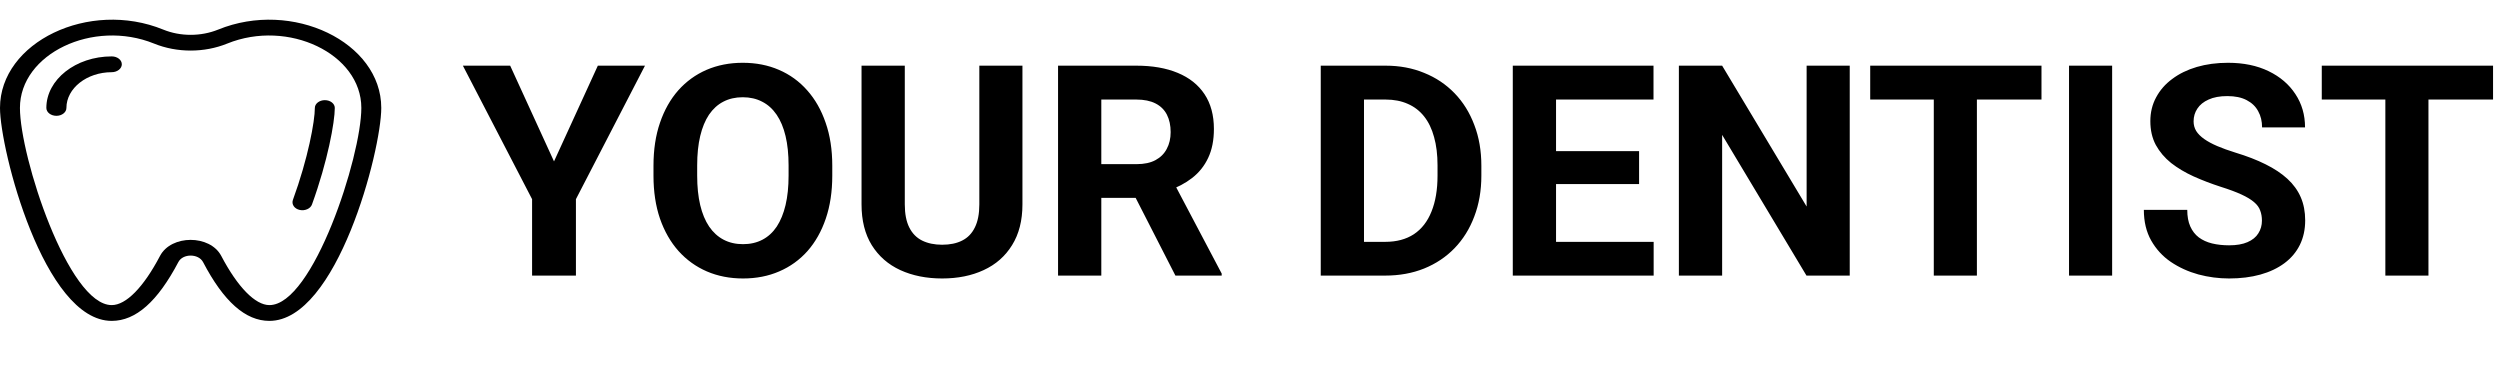 <svg width="254" height="39" viewBox="0 0 254 39" fill="none" xmlns="http://www.w3.org/2000/svg">
<path d="M22.164 3.007C20.414 3.717 18.323 3.717 16.587 3.007C9.05 -0.071 0 4.283 0 10.965C0 15.187 4.446 32.602 11.351 32.602C13.798 32.602 16.008 30.643 18.126 26.618C18.586 25.75 20.151 25.75 20.625 26.618C22.729 30.643 24.939 32.602 27.372 32.602C34.239 32.602 38.737 15.319 38.737 10.965C38.737 4.283 29.701 -0.071 22.164 3.007ZM27.372 30.998C25.939 30.998 24.15 29.183 22.479 26C21.335 23.829 17.402 23.829 16.258 26C14.587 29.183 12.812 30.998 11.351 30.998C6.932 30.998 2.026 15.911 2.026 10.965C2.026 5.467 9.457 1.915 15.653 4.428C17.981 5.375 20.756 5.375 23.084 4.428C29.267 1.915 36.712 5.467 36.712 10.965C36.712 15.898 31.805 30.998 27.372 30.998Z" fill="black"/>
<path d="M33.002 10.176C32.45 10.176 31.989 10.531 31.989 10.965C31.989 12.307 31.305 16.082 29.753 20.331C29.609 20.765 29.911 21.212 30.451 21.33C30.977 21.449 31.555 21.199 31.7 20.765C33.292 16.384 34.015 12.399 34.015 10.965C34.015 10.531 33.568 10.176 33.002 10.176Z" fill="black"/>
<path d="M11.351 5.73C7.695 5.73 4.709 8.084 4.709 10.965C4.709 11.412 5.169 11.767 5.735 11.767C6.287 11.767 6.748 11.412 6.748 10.965C6.748 8.966 8.826 7.335 11.351 7.335C11.917 7.335 12.377 6.966 12.377 6.532C12.377 6.085 11.917 5.73 11.351 5.73Z" fill="black"/>
<path d="M51.834 6.672L56.287 16.398L60.74 6.672H65.53L58.514 20.236V28H54.06V20.236L47.029 6.672H51.834ZM84.559 16.838V17.849C84.559 19.47 84.339 20.925 83.899 22.214C83.46 23.503 82.84 24.602 82.039 25.51C81.238 26.408 80.281 27.097 79.168 27.575C78.064 28.054 76.839 28.293 75.491 28.293C74.153 28.293 72.928 28.054 71.814 27.575C70.711 27.097 69.754 26.408 68.943 25.51C68.133 24.602 67.503 23.503 67.054 22.214C66.614 20.925 66.394 19.47 66.394 17.849V16.838C66.394 15.207 66.614 13.752 67.054 12.473C67.493 11.184 68.113 10.085 68.914 9.177C69.725 8.269 70.682 7.575 71.785 7.097C72.898 6.618 74.124 6.379 75.462 6.379C76.81 6.379 78.035 6.618 79.139 7.097C80.252 7.575 81.209 8.269 82.01 9.177C82.82 10.085 83.445 11.184 83.885 12.473C84.334 13.752 84.559 15.207 84.559 16.838ZM80.12 17.849V16.809C80.12 15.676 80.018 14.68 79.812 13.82C79.607 12.961 79.305 12.238 78.904 11.652C78.504 11.066 78.016 10.627 77.439 10.334C76.863 10.031 76.204 9.88 75.462 9.88C74.72 9.88 74.061 10.031 73.484 10.334C72.918 10.627 72.435 11.066 72.034 11.652C71.644 12.238 71.346 12.961 71.141 13.82C70.936 14.68 70.833 15.676 70.833 16.809V17.849C70.833 18.972 70.936 19.968 71.141 20.837C71.346 21.696 71.648 22.424 72.049 23.02C72.449 23.605 72.938 24.05 73.514 24.352C74.09 24.655 74.749 24.807 75.491 24.807C76.233 24.807 76.893 24.655 77.469 24.352C78.045 24.05 78.528 23.605 78.919 23.02C79.31 22.424 79.607 21.696 79.812 20.837C80.018 19.968 80.12 18.972 80.12 17.849ZM99.5 6.672H103.88V20.764C103.88 22.404 103.528 23.786 102.825 24.909C102.132 26.032 101.17 26.877 99.939 27.443C98.719 28.01 97.312 28.293 95.721 28.293C94.129 28.293 92.713 28.01 91.473 27.443C90.242 26.877 89.275 26.032 88.572 24.909C87.879 23.786 87.532 22.404 87.532 20.764V6.672H91.927V20.764C91.927 21.721 92.078 22.502 92.381 23.107C92.684 23.713 93.118 24.157 93.685 24.44C94.261 24.724 94.939 24.865 95.721 24.865C96.522 24.865 97.2 24.724 97.757 24.44C98.323 24.157 98.753 23.713 99.046 23.107C99.349 22.502 99.5 21.721 99.5 20.764V6.672ZM107.498 6.672H115.452C117.083 6.672 118.484 6.916 119.656 7.404C120.838 7.893 121.746 8.615 122.381 9.572C123.016 10.529 123.333 11.706 123.333 13.102C123.333 14.245 123.138 15.227 122.747 16.047C122.366 16.857 121.824 17.536 121.121 18.083C120.428 18.62 119.612 19.05 118.675 19.372L117.283 20.105H110.369L110.34 16.677H115.481C116.253 16.677 116.893 16.54 117.4 16.267C117.908 15.993 118.289 15.612 118.543 15.124C118.807 14.636 118.938 14.069 118.938 13.425C118.938 12.741 118.812 12.15 118.558 11.652C118.304 11.154 117.918 10.773 117.4 10.51C116.883 10.246 116.233 10.114 115.452 10.114H111.893V28H107.498V6.672ZM119.422 28L114.559 18.493L119.202 18.464L124.124 27.795V28H119.422ZM140.735 28H136.092L136.121 24.572H140.735C141.888 24.572 142.859 24.314 143.65 23.796C144.441 23.269 145.037 22.502 145.438 21.496C145.848 20.49 146.053 19.274 146.053 17.849V16.809C146.053 15.715 145.936 14.753 145.701 13.923C145.477 13.093 145.14 12.395 144.69 11.828C144.241 11.262 143.689 10.837 143.035 10.554C142.381 10.261 141.629 10.114 140.779 10.114H136.004V6.672H140.779C142.205 6.672 143.509 6.916 144.69 7.404C145.882 7.883 146.912 8.571 147.781 9.47C148.65 10.368 149.319 11.442 149.788 12.692C150.267 13.933 150.506 15.315 150.506 16.838V17.849C150.506 19.362 150.267 20.744 149.788 21.994C149.319 23.244 148.65 24.318 147.781 25.217C146.922 26.105 145.892 26.794 144.69 27.282C143.499 27.761 142.181 28 140.735 28ZM138.582 6.672V28H134.188V6.672H138.582ZM168.011 24.572V28H156.658V24.572H168.011ZM158.094 6.672V28H153.699V6.672H158.094ZM166.531 15.358V18.698H156.658V15.358H166.531ZM167.996 6.672V10.114H156.658V6.672H167.996ZM187.933 6.672V28H183.538L174.969 13.703V28H170.574V6.672H174.969L183.553 20.983V6.672H187.933ZM200.853 6.672V28H196.473V6.672H200.853ZM207.415 6.672V10.114H190.013V6.672H207.415ZM214.593 6.672V28H210.213V6.672H214.593ZM229.812 22.419C229.812 22.038 229.754 21.696 229.637 21.394C229.529 21.081 229.324 20.798 229.021 20.544C228.719 20.28 228.294 20.021 227.747 19.768C227.2 19.514 226.492 19.25 225.623 18.977C224.656 18.664 223.738 18.312 222.869 17.922C222.01 17.531 221.248 17.077 220.584 16.56C219.93 16.032 219.412 15.422 219.031 14.729C218.66 14.035 218.475 13.229 218.475 12.312C218.475 11.423 218.67 10.617 219.061 9.895C219.451 9.162 219.998 8.537 220.701 8.02C221.404 7.492 222.234 7.087 223.191 6.804C224.158 6.521 225.218 6.379 226.37 6.379C227.942 6.379 229.314 6.662 230.486 7.229C231.658 7.795 232.566 8.571 233.211 9.558C233.865 10.544 234.192 11.672 234.192 12.941H229.827C229.827 12.316 229.695 11.77 229.432 11.301C229.178 10.822 228.787 10.446 228.26 10.173C227.742 9.899 227.088 9.763 226.297 9.763C225.535 9.763 224.9 9.88 224.393 10.114C223.885 10.339 223.504 10.646 223.25 11.037C222.996 11.418 222.869 11.848 222.869 12.326C222.869 12.688 222.957 13.015 223.133 13.308C223.318 13.601 223.592 13.874 223.953 14.128C224.314 14.382 224.759 14.621 225.286 14.846C225.813 15.07 226.424 15.29 227.117 15.505C228.279 15.856 229.3 16.252 230.179 16.691C231.067 17.131 231.81 17.624 232.405 18.171C233.001 18.718 233.45 19.338 233.753 20.031C234.056 20.725 234.207 21.511 234.207 22.39C234.207 23.317 234.026 24.148 233.665 24.88C233.304 25.612 232.781 26.232 232.098 26.74C231.414 27.248 230.599 27.634 229.651 27.898C228.704 28.161 227.645 28.293 226.473 28.293C225.418 28.293 224.378 28.156 223.353 27.883C222.327 27.6 221.395 27.175 220.555 26.608C219.725 26.042 219.061 25.319 218.562 24.44C218.064 23.561 217.815 22.521 217.815 21.32H222.225C222.225 21.984 222.327 22.546 222.532 23.005C222.737 23.464 223.025 23.835 223.396 24.118C223.777 24.401 224.227 24.606 224.744 24.733C225.271 24.86 225.848 24.924 226.473 24.924C227.234 24.924 227.859 24.816 228.348 24.602C228.846 24.387 229.212 24.089 229.446 23.708C229.69 23.327 229.812 22.898 229.812 22.419ZM246.731 6.672V28H242.352V6.672H246.731ZM253.294 6.672V10.114H235.892V6.672H253.294Z" fill="black"/>
</svg>
